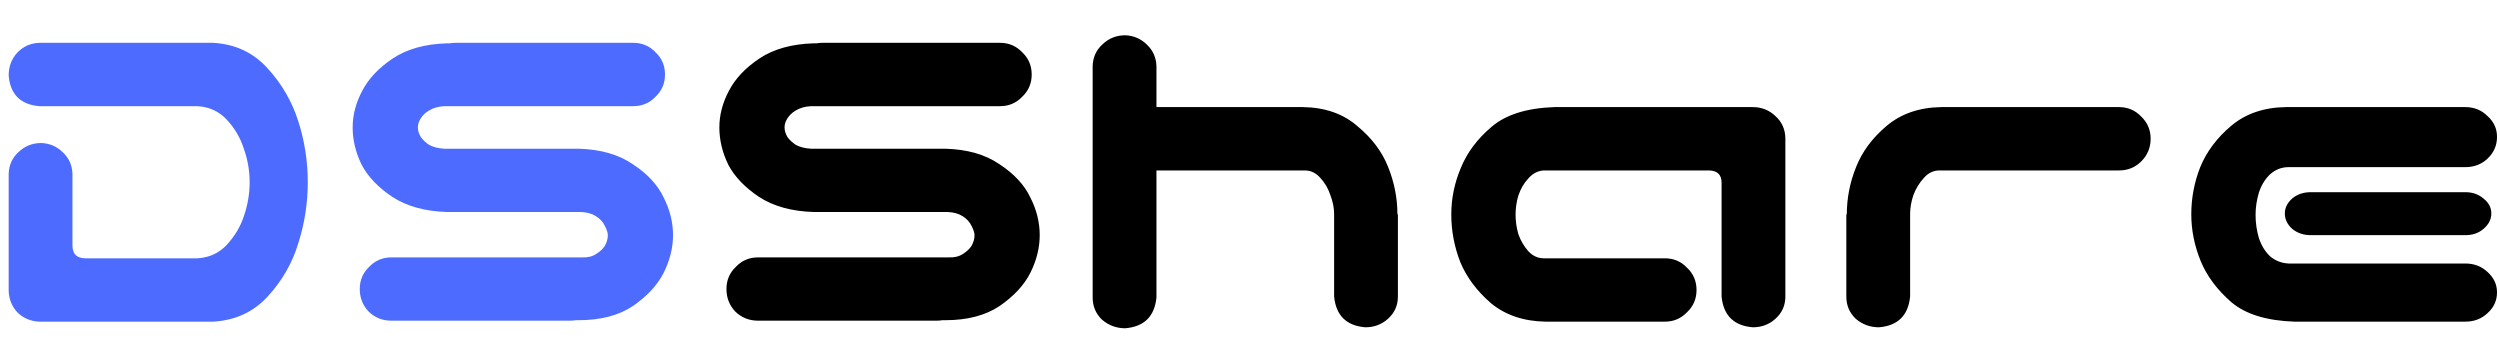 <svg width="62" height="9" viewBox="0 0 62 9" fill="none" xmlns="http://www.w3.org/2000/svg">
<path d="M5.289 1.062C5.836 1.094 6.285 1.305 6.637 1.695C6.988 2.078 7.242 2.516 7.398 3.008C7.555 3.5 7.633 4.004 7.633 4.52C7.633 5.035 7.555 5.539 7.398 6.031C7.25 6.523 6.996 6.965 6.637 7.355C6.285 7.738 5.836 7.945 5.289 7.977H0.977C0.766 7.969 0.586 7.895 0.438 7.754C0.297 7.605 0.223 7.426 0.215 7.215V4.309C0.223 4.09 0.305 3.91 0.461 3.77C0.617 3.621 0.805 3.547 1.023 3.547C1.234 3.555 1.414 3.633 1.562 3.781C1.711 3.922 1.789 4.098 1.797 4.309V6.09C1.797 6.301 1.906 6.406 2.125 6.406H4.891C5.188 6.391 5.434 6.277 5.629 6.066C5.824 5.855 5.965 5.617 6.051 5.352C6.145 5.078 6.191 4.801 6.191 4.52C6.191 4.238 6.145 3.965 6.051 3.699C5.965 3.426 5.824 3.184 5.629 2.973C5.434 2.762 5.188 2.648 4.891 2.633H0.977C0.508 2.594 0.254 2.34 0.215 1.871C0.215 1.652 0.285 1.465 0.426 1.309C0.574 1.152 0.758 1.07 0.977 1.062H5.289ZM16.492 1.848C16.492 2.066 16.414 2.25 16.258 2.398C16.109 2.555 15.926 2.633 15.707 2.633H11.02C10.871 2.641 10.746 2.676 10.645 2.738C10.551 2.793 10.48 2.859 10.434 2.938C10.387 3.008 10.363 3.082 10.363 3.16C10.363 3.238 10.387 3.316 10.434 3.395C10.48 3.465 10.551 3.531 10.645 3.594C10.746 3.648 10.871 3.68 11.02 3.688H14.348C14.895 3.703 15.344 3.832 15.695 4.074C16.055 4.309 16.309 4.582 16.457 4.895C16.613 5.199 16.691 5.512 16.691 5.832C16.691 6.145 16.613 6.457 16.457 6.77C16.301 7.074 16.047 7.348 15.695 7.59C15.344 7.824 14.895 7.941 14.348 7.941H14.277C14.23 7.949 14.184 7.953 14.137 7.953H9.707C9.488 7.953 9.301 7.879 9.145 7.73C8.996 7.574 8.922 7.387 8.922 7.168C8.922 6.949 9 6.766 9.156 6.617C9.305 6.461 9.488 6.383 9.707 6.383H14.418C14.566 6.391 14.688 6.363 14.781 6.301C14.883 6.238 14.957 6.168 15.004 6.09C15.051 6.004 15.074 5.918 15.074 5.832C15.074 5.777 15.051 5.703 15.004 5.609C14.957 5.508 14.883 5.426 14.781 5.363C14.688 5.301 14.566 5.266 14.418 5.258H11.09C10.543 5.242 10.09 5.117 9.73 4.883C9.379 4.648 9.125 4.383 8.969 4.086C8.82 3.781 8.746 3.473 8.746 3.16C8.746 2.855 8.824 2.555 8.98 2.258C9.137 1.953 9.391 1.684 9.742 1.449C10.094 1.215 10.543 1.09 11.09 1.074H11.16C11.207 1.066 11.254 1.062 11.301 1.062H15.707C15.926 1.062 16.109 1.141 16.258 1.297C16.414 1.445 16.492 1.629 16.492 1.848Z" fill="#4D6BFE"/>
<path d="M25.586 1.848C25.586 2.066 25.508 2.25 25.352 2.398C25.203 2.555 25.02 2.633 24.801 2.633H20.113C19.965 2.641 19.84 2.676 19.738 2.738C19.645 2.793 19.574 2.859 19.527 2.938C19.48 3.008 19.457 3.082 19.457 3.16C19.457 3.238 19.48 3.316 19.527 3.395C19.574 3.465 19.645 3.531 19.738 3.594C19.84 3.648 19.965 3.68 20.113 3.688H23.441C23.988 3.703 24.438 3.832 24.789 4.074C25.148 4.309 25.402 4.582 25.551 4.895C25.707 5.199 25.785 5.512 25.785 5.832C25.785 6.145 25.707 6.457 25.551 6.77C25.395 7.074 25.141 7.348 24.789 7.59C24.438 7.824 23.988 7.941 23.441 7.941H23.371C23.324 7.949 23.277 7.953 23.23 7.953H18.801C18.582 7.953 18.395 7.879 18.238 7.73C18.09 7.574 18.016 7.387 18.016 7.168C18.016 6.949 18.094 6.766 18.25 6.617C18.398 6.461 18.582 6.383 18.801 6.383H23.512C23.66 6.391 23.781 6.363 23.875 6.301C23.977 6.238 24.051 6.168 24.098 6.09C24.145 6.004 24.168 5.918 24.168 5.832C24.168 5.777 24.145 5.703 24.098 5.609C24.051 5.508 23.977 5.426 23.875 5.363C23.781 5.301 23.66 5.266 23.512 5.258H20.184C19.637 5.242 19.184 5.117 18.824 4.883C18.473 4.648 18.219 4.383 18.062 4.086C17.914 3.781 17.84 3.473 17.84 3.16C17.84 2.855 17.918 2.555 18.074 2.258C18.23 1.953 18.484 1.684 18.836 1.449C19.188 1.215 19.637 1.09 20.184 1.074H20.254C20.301 1.066 20.348 1.062 20.395 1.062H24.801C25.02 1.062 25.203 1.141 25.352 1.297C25.508 1.445 25.586 1.629 25.586 1.848ZM27.906 0.875C28.117 0.883 28.297 0.961 28.445 1.109C28.594 1.25 28.672 1.426 28.68 1.637V2.656H32.312C32.859 2.664 33.309 2.82 33.66 3.125C34.02 3.422 34.273 3.758 34.422 4.133C34.578 4.516 34.656 4.91 34.656 5.316H34.668V7.355C34.668 7.574 34.586 7.758 34.422 7.906C34.266 8.047 34.078 8.117 33.859 8.117C33.391 8.078 33.133 7.824 33.086 7.355V5.305C33.086 5.156 33.055 5 32.992 4.836C32.938 4.672 32.855 4.531 32.746 4.414C32.637 4.289 32.508 4.227 32.359 4.227H28.68V7.379C28.633 7.848 28.375 8.102 27.906 8.141C27.688 8.141 27.496 8.07 27.332 7.93C27.176 7.781 27.098 7.598 27.098 7.379V1.637C27.105 1.418 27.188 1.238 27.344 1.098C27.5 0.949 27.688 0.875 27.906 0.875ZM42.695 7.355V4.531C42.695 4.336 42.594 4.234 42.391 4.227H38.289C38.141 4.234 38.012 4.301 37.902 4.426C37.793 4.543 37.711 4.684 37.656 4.848C37.609 5.004 37.586 5.164 37.586 5.328C37.586 5.484 37.609 5.645 37.656 5.809C37.711 5.965 37.793 6.105 37.902 6.23C38.012 6.348 38.141 6.406 38.289 6.406H41.289C41.508 6.406 41.691 6.484 41.84 6.641C41.996 6.789 42.074 6.973 42.074 7.191C42.074 7.41 41.996 7.594 41.84 7.742C41.691 7.898 41.508 7.977 41.289 7.977H38.336C37.789 7.969 37.336 7.816 36.977 7.52C36.625 7.215 36.371 6.875 36.215 6.5C36.066 6.117 35.992 5.723 35.992 5.316C35.992 4.926 36.07 4.543 36.227 4.168C36.383 3.785 36.637 3.445 36.988 3.148C37.34 2.844 37.859 2.68 38.547 2.656H43.469C43.688 2.656 43.875 2.73 44.031 2.879C44.188 3.02 44.27 3.199 44.277 3.418V7.355C44.277 7.574 44.195 7.758 44.031 7.906C43.875 8.047 43.688 8.117 43.469 8.117C43 8.078 42.742 7.824 42.695 7.355ZM46.035 4.133C46.184 3.758 46.434 3.422 46.785 3.125C47.145 2.82 47.598 2.664 48.145 2.656H52.551C52.77 2.656 52.953 2.734 53.102 2.891C53.258 3.039 53.336 3.223 53.336 3.441C53.336 3.66 53.258 3.848 53.102 4.004C52.953 4.152 52.77 4.227 52.551 4.227H48.098C47.949 4.227 47.82 4.289 47.711 4.414C47.602 4.531 47.516 4.672 47.453 4.836C47.398 5 47.371 5.156 47.371 5.305V7.355C47.324 7.824 47.066 8.078 46.598 8.117C46.379 8.117 46.188 8.047 46.023 7.906C45.867 7.758 45.789 7.574 45.789 7.355V5.316H45.801C45.801 4.91 45.879 4.516 46.035 4.133ZM56.898 7.977C56.211 7.953 55.691 7.793 55.34 7.496C54.988 7.191 54.734 6.852 54.578 6.477C54.422 6.094 54.344 5.707 54.344 5.316C54.344 4.91 54.418 4.52 54.566 4.145C54.723 3.762 54.977 3.422 55.328 3.125C55.688 2.82 56.141 2.664 56.688 2.656H61.141C61.359 2.656 61.543 2.73 61.691 2.879C61.848 3.02 61.926 3.191 61.926 3.395C61.926 3.605 61.848 3.785 61.691 3.934C61.543 4.074 61.359 4.145 61.141 4.145H56.758C56.586 4.145 56.434 4.203 56.301 4.32C56.176 4.438 56.082 4.59 56.02 4.777C55.965 4.965 55.938 5.148 55.938 5.328C55.938 5.523 55.965 5.715 56.02 5.902C56.082 6.09 56.176 6.242 56.301 6.359C56.434 6.469 56.586 6.527 56.758 6.535H61.141C61.359 6.535 61.543 6.605 61.691 6.746C61.848 6.887 61.926 7.055 61.926 7.25C61.926 7.453 61.848 7.625 61.691 7.766C61.543 7.906 61.359 7.977 61.141 7.977H56.898ZM61.785 5.293C61.785 5.441 61.719 5.57 61.586 5.68C61.469 5.781 61.32 5.832 61.141 5.832H57.309C57.129 5.832 56.977 5.781 56.852 5.68C56.727 5.57 56.664 5.441 56.664 5.293C56.664 5.152 56.727 5.027 56.852 4.918C56.977 4.816 57.129 4.766 57.309 4.766H61.141C61.32 4.766 61.473 4.82 61.598 4.93C61.723 5.031 61.785 5.152 61.785 5.293Z" fill="black"/>
</svg>
